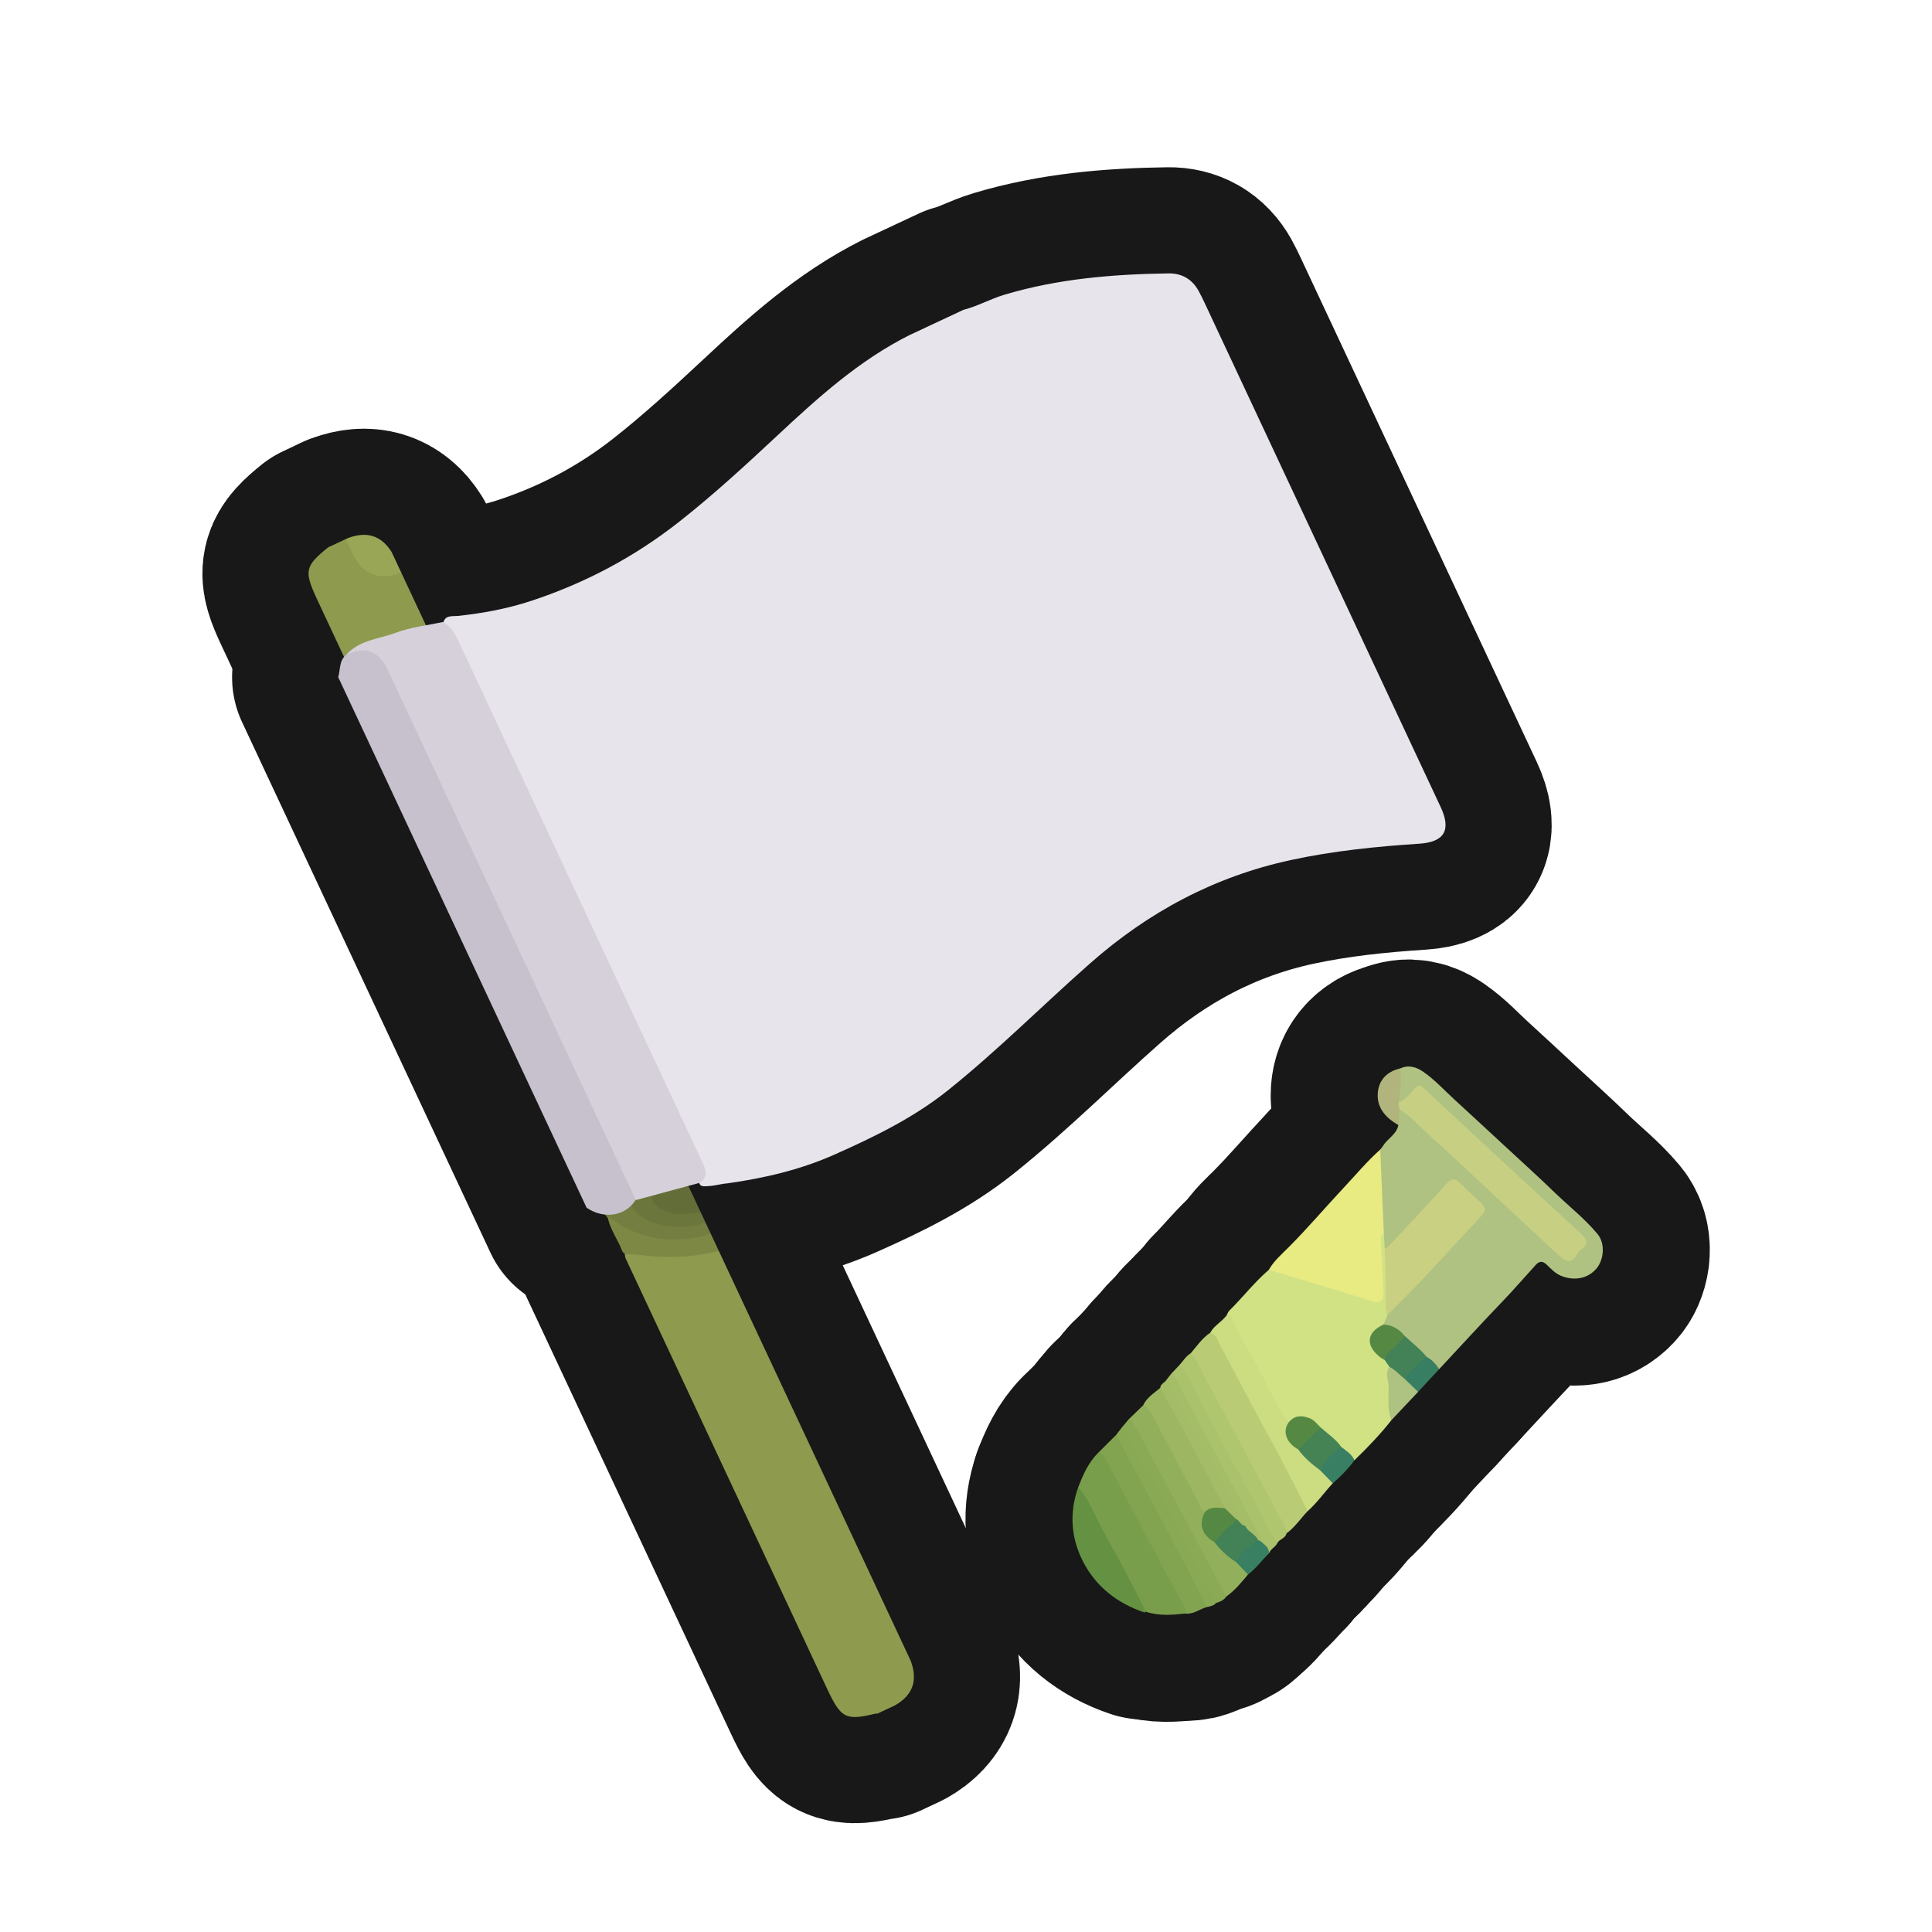 <?xml version="1.0" encoding="UTF-8"?>
<svg id="Genral_2" data-name="Genral 2" xmlns="http://www.w3.org/2000/svg" width="280" height="280" xmlns:xlink="http://www.w3.org/1999/xlink" viewBox="0 0 280 280">
  <a xlink:href="https://www.notion.so/dmmnotes/vulnerable-affects-b0ccc9a4df614faabc903633e34b163c?pvs=4">
    <g id="white_flag" data-name="white flag">
      <g>
        <g>
          <path d="M58.144,82.966l37.697,80.519c-.266,1.227-1.258,1.696-2.256,2.063-2.397.881-4.599,2.091-6.574,3.71-.75.615-1.514.806-2.364.186-12.916-27.436-25.723-54.922-38.595-82.373-.056-.121-.115-.244-.172-.368-1.829-3.959-1.67-4.663,1.666-7.371l2.554-1.196c.807.281,1.411.82,1.763,1.592.939,2.057,2.607,2.841,4.721,2.866.552.007,1.054.189,1.561.372Z" style="fill: none; stroke: #181818; stroke-linecap: round; stroke-linejoin: round; stroke-width: 30.767px;"/>
          <path d="M104.179,181.296c9.265,19.79,18.53,39.579,27.795,59.369,1.093,2.858.328,5.026-2.294,6.503l-2.554,1.196c-.066-.008-.137-.035-.198-.02-4.362,1.051-5.032.712-7.042-3.566-9.731-20.788-19.464-41.571-29.19-62.353-.47-1.172.307-1.587,1.158-1.519,3.553.286,7.089.362,10.618-.159.626-.092,1.129.393,1.709.549Z" style="fill: none; stroke: #181818; stroke-linecap: round; stroke-linejoin: round; stroke-width: 30.767px;"/>
          <path d="M102.268,177.215l.695,1.484c-.244.947-.846,1.458-1.805,1.627-3.152.556-6.27.312-9.296-.716-1.762-.598-2.971-2.039-4.105-3.488-.315-.729-.787-1.393-.911-2.201.454-5.031,4.248-6.697,8.14-8.275.8-.324,1.411.14,2.071.436l.869,1.855c-.167.883-.905,1.099-1.587,1.369-1.144.452-2.11,1.179-2.96,2.038-1.589,1.607-1.339,3.416.699,4.479,1.634.852,3.414,1.257,5.269.982,1.014-.15,1.995-.107,2.922.409Z" style="fill: none; stroke: #181818; stroke-linecap: round; stroke-linejoin: round; stroke-width: 30.767px;"/>
          <path d="M102.268,177.215c-3.135.829-6.252,1.01-9.16-.803-2.257-1.407-2.505-3.529-.727-5.481,1.489-1.636,3.311-2.712,5.544-2.992l.695,1.484c-.168.872-.759,1.362-1.483,1.776-.837.479-1.646,1.107-1.361,2.214.301,1.169,1.382,1.436,2.395,1.505,1.189.081,2.42-.161,3.401.813l.695,1.484Z" style="fill: none; stroke: #181818; stroke-linecap: round; stroke-linejoin: round; stroke-width: 30.767px;"/>
          <path d="M88.042,176.169c3.61,2.976,7.738,3.871,12.246,3.292.938-.12,1.838-.318,2.675-.763l1.216,2.597c-3.733.961-7.52,1.062-11.346.597-.727-.088-1.462-.11-2.193-.162-.242-.091-.409-.258-.502-.501-.645-1.709-1.838-3.193-2.096-5.062Z" style="fill: none; stroke: #181818; stroke-linecap: round; stroke-linejoin: round; stroke-width: 30.767px;"/>
          <path d="M97.056,166.083c-4.1,1.082-7.805,2.688-9.424,7.114-.108.295-.406.517-.615.772-1.08-1.034-1.319-2.527-2.038-3.758-.125-.223-.143-.454-.053-.691,3.218-2.775,6.993-4.539,10.914-6.035l1.216,2.597Z" style="fill: none; stroke: #181818; stroke-linecap: round; stroke-linejoin: round; stroke-width: 30.767px;"/>
          <path d="M101.573,175.731c-1.596-.033-3.191.592-4.788-.095-1.008-.434-2.138-.831-2.252-2.097-.12-1.328.607-2.333,1.738-2.972.757-.428,1.565-.765,2.349-1.143l2.953,6.308Z" style="fill: none; stroke: #181818; stroke-linecap: round; stroke-linejoin: round; stroke-width: 30.767px;"/>
          <path d="M58.144,82.966c-3.116,1.29-5.607.307-7.095-2.804-.322-.672-.633-1.35-.949-2.025l.365-.171c2.597-.964,4.739-.436,6.29,2.032l1.39,2.968Z" style="fill: none; stroke: #181818; stroke-linecap: round; stroke-linejoin: round; stroke-width: 30.767px;"/>
        </g>
        <g>
          <path d="M131.859,48.543l7.774-3.64c2.041-.516,3.884-1.574,5.89-2.176,7.77-2.332,15.765-2.986,23.821-3.104,1.908-.028,3.4.805,4.359,2.525.332.596.624,1.207.912,1.821,11.394,24.33,22.785,48.661,34.176,72.992,1.543,3.296.596,5.072-3.104,5.315-6.26.41-12.468,1.04-18.619,2.371-11.057,2.393-20.637,7.523-29.082,14.971-6.893,6.079-13.38,12.609-20.564,18.367-4.988,3.998-10.634,6.742-16.437,9.328-4.991,2.224-10.169,3.423-15.509,4.181-.93.068-1.832.353-2.761.4-.629.032-1.419.229-1.437-.838.394-1.591-.35-2.919-.983-4.271-10.832-23.141-21.666-46.281-32.5-69.421-1.094-2.336-2.109-4.713-3.573-6.855.108-1.439,1.338-1.161,2.149-1.246,3.599-.38,7.142-1.039,10.572-2.166,7.815-2.569,14.983-6.366,21.465-11.462,4.924-3.872,9.527-8.102,14.098-12.37,5.956-5.561,11.974-11.034,19.353-14.724Z" style="fill: none; stroke: #181818; stroke-linecap: round; stroke-linejoin: round; stroke-width: 30.767px;"/>
          <path d="M49.018,98.144c.33-1.109.1-2.419,1.178-3.259.044-.052.077-.121.132-.155,3.654-2.256,4.535-2.025,6.336,1.817,11.629,24.808,23.242,49.624,34.853,74.44.373.798.788,1.588.849,2.494-1.359,2.692-4.626,3.384-7.348,1.556-12-25.631-23.999-51.262-35.999-76.894Z" style="fill: none; stroke: #181818; stroke-linecap: round; stroke-linejoin: round; stroke-width: 30.767px;"/>
          <path d="M101.385,171.427c-3.076.832-6.152,1.664-9.228,2.496-11.992-25.623-23.985-51.247-35.977-76.87q-1.905-4.07-5.983-2.168c1.877-2.143,4.696-2.26,7.113-3.166,2.193-.822,4.598-1.077,6.909-1.581 1.0.643,1.648,1.532,2.156,2.619,11.754,25.162,23.533,50.312,35.314,75.462.538,1.147,1.119,2.262-.305,3.208Z" style="fill: none; stroke: #181818; stroke-linecap: round; stroke-linejoin: round; stroke-width: 30.767px;"/>
        </g>
      </g>
      <g>
        <g>
          <path d="M58.144,82.966l37.697,80.519c-.266,1.227-1.258,1.696-2.256,2.063-2.397.881-4.599,2.091-6.574,3.71-.75.615-1.514.806-2.364.186-12.916-27.436-25.723-54.922-38.595-82.373-.056-.121-.115-.244-.172-.368-1.829-3.959-1.67-4.663,1.666-7.371l2.554-1.196c.807.281,1.411.82,1.763,1.592.939,2.057,2.607,2.841,4.721,2.866.552.007,1.054.189,1.561.372Z" style="fill: #8e9a4e; stroke-width: 0px;"/>
          <path d="M104.179,181.296c9.265,19.79,18.53,39.579,27.795,59.369,1.093,2.858.328,5.026-2.294,6.503l-2.554,1.196c-.066-.008-.137-.035-.198-.02-4.362,1.051-5.032.712-7.042-3.566-9.731-20.788-19.464-41.571-29.19-62.353-.47-1.172.307-1.587,1.158-1.519,3.553.286,7.089.362,10.618-.159.626-.092,1.129.393,1.709.549Z" style="fill: #8e9a4e; stroke-width: 0px;"/>
          <path d="M102.268,177.215l.695,1.484c-.244.947-.846,1.458-1.805,1.627-3.152.556-6.27.312-9.296-.716-1.762-.598-2.971-2.039-4.105-3.488-.315-.729-.787-1.393-.911-2.201.454-5.031,4.248-6.697,8.14-8.275.8-.324,1.411.14,2.071.436l.869,1.855c-.167.883-.905,1.099-1.587,1.369-1.144.452-2.11,1.179-2.96,2.038-1.589,1.607-1.339,3.416.699,4.479,1.634.852,3.414,1.257,5.269.982,1.014-.15,1.995-.107,2.922.409Z" style="fill: #737e40; stroke-width: 0px;"/>
          <path d="M102.268,177.215c-3.135.829-6.252,1.01-9.16-.803-2.257-1.407-2.505-3.529-.727-5.481,1.489-1.636,3.311-2.712,5.544-2.992l.695,1.484c-.168.872-.759,1.362-1.483,1.776-.837.479-1.646,1.107-1.361,2.214.301,1.169,1.382,1.436,2.395,1.505,1.189.081,2.42-.161,3.401.813l.695,1.484Z" style="fill: #6b763c; stroke-width: 0px;"/>
          <path d="M88.042,176.169c3.61,2.976,7.738,3.871,12.246,3.292.938-.12,1.838-.318,2.675-.763l1.216,2.597c-3.733.961-7.52,1.062-11.346.597-.727-.088-1.462-.11-2.193-.162-.242-.091-.409-.258-.502-.501-.645-1.709-1.838-3.193-2.096-5.062Z" style="fill: #7d8845; stroke-width: 0px;"/>
          <path d="M97.056,166.083c-4.1,1.082-7.805,2.688-9.424,7.114-.108.295-.406.517-.615.772-1.08-1.034-1.319-2.527-2.038-3.758-.125-.223-.143-.454-.053-.691,3.218-2.775,6.993-4.539,10.914-6.035l1.216,2.597Z" style="fill: #7f8a46; stroke-width: 0px;"/>
          <path d="M101.573,175.731c-1.596-.033-3.191.592-4.788-.095-1.008-.434-2.138-.831-2.252-2.097-.12-1.328.607-2.333,1.738-2.972.757-.428,1.565-.765,2.349-1.143l2.953,6.308Z" style="fill: #626d38; stroke-width: 0px;"/>
          <path d="M58.144,82.966c-3.116,1.29-5.607.307-7.095-2.804-.322-.672-.633-1.35-.949-2.025l.365-.171c2.597-.964,4.739-.436,6.29,2.032l1.39,2.968Z" style="fill: #99a655; stroke-width: 0px;"/>
        </g>
        <g>
          <path d="M131.859,48.543l7.774-3.64c2.041-.516,3.884-1.574,5.89-2.176,7.77-2.332,15.765-2.986,23.821-3.104,1.908-.028,3.4.805,4.359,2.525.332.596.624,1.207.912,1.821,11.394,24.33,22.785,48.661,34.176,72.992,1.543,3.296.596,5.072-3.104,5.315-6.26.41-12.468,1.04-18.619,2.371-11.057,2.393-20.637,7.523-29.082,14.971-6.893,6.079-13.38,12.609-20.564,18.367-4.988,3.998-10.634,6.742-16.437,9.328-4.991,2.224-10.169,3.423-15.509,4.181-.93.068-1.832.353-2.761.4-.629.032-1.419.229-1.437-.838.394-1.591-.35-2.919-.983-4.271-10.832-23.141-21.666-46.281-32.5-69.421-1.094-2.336-2.109-4.713-3.573-6.855.108-1.439,1.338-1.161,2.149-1.246,3.599-.38,7.142-1.039,10.572-2.166,7.815-2.569,14.983-6.366,21.465-11.462,4.924-3.872,9.527-8.102,14.098-12.37,5.956-5.561,11.974-11.034,19.353-14.724Z" style="fill: #e8e4eb; stroke-width: 0px;"/>
          <path d="M49.018,98.144c.33-1.109.1-2.419,1.178-3.259.044-.052.077-.121.132-.155,3.654-2.256,4.535-2.025,6.336,1.817,11.629,24.808,23.242,49.624,34.853,74.44.373.798.788,1.588.849,2.494-1.359,2.692-4.626,3.384-7.348,1.556-12-25.631-23.999-51.262-35.999-76.894Z" style="fill: #c7c1cd; stroke-width: 0px;"/>
          <path d="M101.385,171.427c-3.076.832-6.152,1.664-9.228,2.496-11.992-25.623-23.985-51.247-35.977-76.87q-1.905-4.07-5.983-2.168c1.877-2.143,4.696-2.26,7.113-3.166,2.193-.822,4.598-1.077,6.909-1.581 1.0.643,1.648,1.532,2.156,2.619,11.754,25.162,23.533,50.312,35.314,75.462.538,1.147,1.119,2.262-.305,3.208Z" style="fill: #d6d0da; stroke-width: 0px;"/>
        </g>
      </g>
    </g>
  </a>
  <a xlink:href="https://www.notion.so/dmmnotes/vulnerable-affects-b0ccc9a4df614faabc903633e34b163c?pvs=4">
    <g>
      <g>
        <path d="M208.58,198.424c3.106-3.331,6.179-6.694,9.333-9.98,1.597-1.664,3.093-3.414,4.647-5.112.5-.546.975-.652,1.612-.034.64.62,1.247,1.288,2.16,1.64,1.918.74,3.897.347,5.123-1.197.918-1.157,1.275-3.457.051-4.924-1.869-2.24-4.163-4.024-6.24-6.037-2.421-2.346-4.929-4.602-7.402-6.893-2.357-2.183-4.712-4.37-7.081-6.539-1.491-1.365-2.858-2.879-4.529-4.029-.989-.681-2.11-1.033-3.317-.473-.402.928-.208,1.934-.344,2.898-.086.606-.083,1.256-.083,1.886.068.231.223.31.453.249.44-.117.78-.386,1.1-.698q1.661-1.625,3.406-.018c7.139,6.592,14.231,13.234,21.377,19.819.909.838.902,1.133-.019,2.011-.087.083-.197.148-.259.249-1.147,1.866-1.688,1.233-2.932.068-5.369-5.032-10.778-10.021-16.175-15.023-1.789-1.658-3.564-3.333-5.38-4.961-.365-.327-.735-.969-1.409-.43-.278.72-.477,1.44-.01,2.163-.256,1.346-1.552,1.924-2.203,2.98-.123.2-.284.376-.427.563-.435.912-.218,1.887-.177,2.814.134,3.052.196,6.106.357,9.156-0.0.728.039,1.452.268,2.151.544.712.904.115,1.235-.217,2.004-2.01,3.879-4.142,5.823-6.209.767-.815,1.552-1.615,2.274-2.47.531-.629,1.064-.639,1.642-.117,1.009.91,1.976,1.865,2.979,2.781.712.65.307,1.219-.174,1.755-1.709,1.903-3.513,3.719-5.221,5.624-2.64,2.946-5.454,5.729-8.15,8.624-.327.449-.533.933-.43,1.505.987.536,2.122.828,2.877,1.746,1.079,1.019,2.161,2.035,3.246,3.048.748.444,1.147,1.315,1.997,1.635Z" style="fill: none; stroke: #181818; stroke-linecap: round; stroke-linejoin: round; stroke-width: 31.02px;"/>
        <path d="M200.51,191.96c.191-.463.381-.926.572-1.388.176-1.775.174-3.556.044-5.33-.106-1.448.204-2.943-.436-4.338-.044-.722-.087-1.445-.131-2.167-.825.107-.66.748-.686,1.281-.114,2.284.185,4.556.196,6.837.007,1.445-.239,1.71-1.606,1.276-3.358-1.066-6.734-2.075-10.091-3.143-1.106-.352-2.244-.595-3.332-1.006-.371-.14-.774-.249-1.143.044-2.097,1.789-3.77,3.99-5.729,5.913-.187.184-.273.47-.406.708,1.476,2.177,2.564,4.573,3.843,6.86,1.436,2.569,2.658,5.256,4.18,7.781.221.367.39.799.866.939,1.003-.369,1.951-1.016,3.105-.379.565.312.973.788,1.481,1.152.974.968,2.041,1.836,3.014,2.804.719.569,1.292,1.3,2.038,1.84,1.903-1.842,3.736-3.751,5.378-5.834.047-2.505-.202-5.003-.169-7.507-.036-.524-.344-.921-.63-1.326-.451-.449-.961-.835-1.38-1.324-.926-1.079-.904-1.762.106-2.782.303-.306.778-.439.918-.909Z" style="fill: none; stroke: #181818; stroke-linecap: round; stroke-linejoin: round; stroke-width: 31.02px;"/>
        <path d="M183.896,184.024c3.193.967,6.387,1.929,9.578,2.902,1.863.568,3.717,1.165,5.582,1.725.926.278,1.498-.262,1.445-1.266-.138-2.614-.257-5.229-.377-7.843-.016-.345.167-.604.434-.806-.175-4.045-.35-8.091-.525-12.136-1.925,1.72-3.575,3.702-5.333,5.58-2.631,2.811-5.125,5.747-7.842,8.483-1.047,1.054-2.213,2.033-2.963,3.361Z" style="fill: none; stroke: #181818; stroke-linecap: round; stroke-linejoin: round; stroke-width: 31.02px;"/>
        <path d="M166.045,233.575c1.89.65,3.819.473,5.75.273.519-.731-.035-1.304-.331-1.867-2.722-5.173-5.538-10.297-8.243-15.479-.908-1.74-1.897-3.434-2.788-5.183-.239-.469-.464-1.088-1.233-.813-1.458,1.434-2.256,3.25-2.963,5.119,2.03,3.715,3.979,7.473,5.991,11.197,1.045,1.934,2.024,3.903,3.102,5.819.197.35.337.728.714.934Z" style="fill: none; stroke: #181818; stroke-linecap: round; stroke-linejoin: round; stroke-width: 31.02px;"/>
        <path d="M175.395,193.153c-1.164.777-1.933,1.928-2.823,2.966.774,2.198,2.087,4.121,3.16,6.165,3.452,6.579,7.005,13.104,10.487,19.667.057.107.136.196.231.271,1.224-.882,2.045-2.148,3.067-3.222.383-.469-.006-.841-.195-1.195-2.633-4.942-5.252-9.891-7.909-14.82-1.595-2.958-3.097-5.966-4.757-8.888-.262-.461-.415-1.206-1.262-.943Z" style="fill: none; stroke: #181818; stroke-linecap: round; stroke-linejoin: round; stroke-width: 31.02px;"/>
        <path d="M175.395,193.153c.966.317,1.139,1.284,1.534,2.01,2.511,4.614,4.892,9.296,7.44,13.891,1.81,3.263,3.439,6.627,5.148,9.946,1.372-1.199,2.4-2.708,3.637-4.029-.223-.958-1.093-1.37-1.693-2.01-1.118-.987-2.195-2.017-3.256-3.065-1.382-.906-1.796-2.182-1.437-3.755-1.755-2.194-2.807-4.793-4.082-7.253-1.299-2.507-2.868-4.869-3.985-7.473-.16-.373-.364-.838-.94-.77-.695.925-1.802,1.459-2.366,2.508Z" style="fill: none; stroke: #181818; stroke-linecap: round; stroke-linejoin: round; stroke-width: 31.02px;"/>
        <path d="M159.2,210.506c.456.04.697.352.889.715,1.843,3.478,3.679,6.961,5.527,10.436,1.83,3.441,3.669,6.876,5.512,10.309.32.596.71,1.16.665,1.882,1.125.134,1.993-.581,2.98-.904.38-.641-.042-1.174-.29-1.682-1.56-3.195-3.279-6.308-4.978-9.429-2.292-4.209-4.403-8.516-6.813-12.662-.255-.438-.418-.966-.947-1.194-.849.843-1.698,1.686-2.546,2.53Z" style="fill: none; stroke: #181818; stroke-linecap: round; stroke-linejoin: round; stroke-width: 31.02px;"/>
        <path d="M165.676,203.666c-.7.68-1.399,1.36-2.099,2.04,2.844,4.872,5.335,9.934,8.041,14.88,1.748,3.193,3.428,6.422,5.127,9.641.237.448.426.967.99,1.146,1.237-.869,2.178-2.03,3.133-3.178-.308-.824-.997-1.341-1.569-1.953-1.178-.826-2.161-1.868-3.18-2.871-1.537-1.073-2.001-2.505-1.434-4.284-2.415-4.876-5.099-9.61-7.62-14.43-.267-.511-.525-1.232-1.391-.992Z" style="fill: none; stroke: #181818; stroke-linecap: round; stroke-linejoin: round; stroke-width: 31.02px;"/>
        <path d="M166.045,233.575c-1.866-3.913-3.972-7.702-6.045-11.505-1.026-1.882-1.834-3.882-3.055-5.661-.205-.299-.378-.607-.708-.785-1.289,3.657-1.006,7.307.712,10.664,1.872,3.658,4.996,6.094,8.93,7.409.037.012.11-.08.166-.123Z" style="fill: none; stroke: #181818; stroke-linecap: round; stroke-linejoin: round; stroke-width: 31.02px;"/>
        <path d="M186.45,222.222c-.026-1.101-.753-1.911-1.228-2.807-3.47-6.551-6.951-13.096-10.517-19.595-.682-1.243-1.078-2.67-2.134-3.702-.742.454-1.155,1.223-1.74,1.827,4.407,7.817,8.517,15.793,12.748,23.705.388.725.55,1.697,1.567,1.939.329-.556,1.162-.633,1.304-1.367Z" style="fill: none; stroke: #181818; stroke-linecap: round; stroke-linejoin: round; stroke-width: 31.02px;"/>
        <path d="M165.676,203.666c.963.307,1.204,1.22,1.604,1.972,2.32,4.358,4.614,8.731,6.926,13.093.087.164.277.274.419.409.967-.356,2.042-.099,2.997-.526.092-.604-.239-1.077-.503-1.562-2.723-5.015-5.388-10.061-8.084-15.091-.188-.351-.291-.869-.882-.818-.902.766-1.951,1.388-2.478,2.522Z" style="fill: none; stroke: #181818; stroke-linecap: round; stroke-linejoin: round; stroke-width: 31.02px;"/>
        <path d="M185.147,223.59c-1.445-1.735-2.186-3.869-3.262-5.811-2.644-4.771-5.192-9.595-7.761-14.408-.881-1.649-1.56-3.406-2.657-4.941-.172-.241-.324-.45-.634-.484-.361.38-.722.759-1.084,1.139.915,1.899,1.876,3.776,2.882,5.627,3.257,5.994,6.389,12.056,9.683,18.031.117.212.171.447.272.663.406.6.827,1.189,1.331,1.714.22-.663.965-.903,1.23-1.53Z" style="fill: none; stroke: #181818; stroke-linecap: round; stroke-linejoin: round; stroke-width: 31.02px;"/>
        <path d="M177.735,231.373c-1.578-2.958-3.149-5.919-4.735-8.872-2.169-4.041-4.354-8.072-6.519-12.115-.697-1.301-1.247-2.68-2.076-3.913-.221-.329-.33-.748-.827-.767-.326.386-.652.771-.979,1.157.861,1.937,1.936,3.765,2.94,5.625,2.545,4.717,5.002,9.481,7.554,14.194,1.024,1.891,1.955,3.84,3.162,5.63.58-.177,1.126-.406,1.481-.938Z" style="fill: none; stroke: #181818; stroke-linecap: round; stroke-linejoin: round; stroke-width: 31.02px;"/>
        <path d="M176.254,232.311c-.408-1.434-1.217-2.671-1.912-3.967-2.636-4.917-5.238-9.853-7.867-14.774-1.033-1.934-2.109-3.844-3.154-5.772-.193-.356-.374-.707-.723-.935-.284.371-.568.743-.852,1.114,2.352,4.387,4.713,8.768,7.052,13.162,1.87,3.513,3.717,7.038,5.557,10.566.199.382.282.825.419,1.239.522-.145,1.094-.17,1.48-.633Z" style="fill: none; stroke: #181818; stroke-linecap: round; stroke-linejoin: round; stroke-width: 31.02px;"/>
        <path d="M168.154,201.144c1.391,2.543,2.8,5.077,4.169,7.632,1.747,3.261,3.462,6.539,5.191,9.809.258.787.924,1.222,1.493,1.741.479.333.701,1.144,1.53.829.093-.601-.22-1.09-.484-1.569-3.089-5.596-6.01-11.283-9.084-16.888-.327-.596-.547-1.247-.921-1.817-.252-.385-.413-.9-1.026-.866-.25.406-.842.549-.868,1.128Z" style="fill: none; stroke: #181818; stroke-linecap: round; stroke-linejoin: round; stroke-width: 31.02px;"/>
        <path d="M169.023,200.016c1.295,1.396,1.898,3.204,2.801,4.826,2.341,4.204,4.542,8.486,6.795,12.738.631,1.19,1.248,2.388,1.871,3.582.007,1.142,1.198,1.348,1.672,2.123.184.13.363.287.61.136.028-.996-.695-1.678-1.108-2.464-3.113-5.915-6.287-11.798-9.462-17.681-.768-1.424-1.278-3.004-2.452-4.192-.242.311-.484.621-.726.932Z" style="fill: none; stroke: #181818; stroke-linecap: round; stroke-linejoin: round; stroke-width: 31.02px;"/>
        <path d="M202.663,163.057c.057-.752.114-1.504.171-2.256.304-.391.237-.712-.183-.967.358-1.648.476-3.31.285-4.99-2.113.478-3.283,1.925-3.271,3.962.011,1.943,1.329,3.301,2.997,4.25Z" style="fill: none; stroke: #181818; stroke-linecap: round; stroke-linejoin: round; stroke-width: 31.02px;"/>
        <path d="M201.35,198.076c-.648.943-.109,1.965-.101,2.924.013,1.598-.232,3.253.416,4.808,1.288-1.364,2.576-2.727,3.865-4.091-.27-.935-1.128-1.363-1.731-2.012-.789-.583-1.26-1.647-2.448-1.629Z" style="fill: none; stroke: #181818; stroke-linecap: round; stroke-linejoin: round; stroke-width: 31.02px;"/>
        <path d="M191.333,213.093c.607.626,1.214,1.252,1.822,1.878,1.159-1.001,2.226-2.088,3.132-3.328-.352-.923-1.197-1.365-1.901-1.945-1.294.305-2.84,2.024-3.053,3.395Z" style="fill: none; stroke: #181818; stroke-linecap: round; stroke-linejoin: round; stroke-width: 31.02px;"/>
        <path d="M182.771,223.421c-.154-.081-.308-.161-.462-.242-1.399.292-3.125,2.088-3.117,3.243.559.591,1.118,1.183,1.677,1.774,1.164-.877,2.007-2.073,3.047-3.075.039-.85-.633-1.221-1.145-1.7Z" style="fill: none; stroke: #181818; stroke-linecap: round; stroke-linejoin: round; stroke-width: 31.02px;"/>
        <path d="M203.641,199.903c.629.605,1.259,1.209,1.888,1.814,1.017-1.098,2.034-2.195,3.051-3.293-.474-.718-1.022-1.359-1.804-1.762-1.224.232-2.915,1.981-3.135,3.241Z" style="fill: none; stroke: #181818; stroke-linecap: round; stroke-linejoin: round; stroke-width: 31.02px;"/>
        <path d="M202.652,159.835c.061.322.122.645.183.967,1.654.924,2.836,2.404,4.22,3.64,2.936,2.622,5.794,5.333,8.676,8.015,2.825,2.629,5.639,5.27,8.462,7.901.698.65,1.399,1.299,2.123,1.919.861.736,1.564.623,2.17-.37.187-.306.322-.587.649-.808,1.002-.677.999-1.386.093-2.216-3.284-3.01-6.567-6.02-9.836-9.046-4.379-4.053-8.744-8.121-13.114-12.184-.444-.412-.729-.52-1.238.066-.69.795-1.352,1.686-2.389,2.116Z" style="fill: none; stroke: #181818; stroke-linecap: round; stroke-linejoin: round; stroke-width: 31.02px;"/>
        <path d="M200.69,180.903c.056,2.221.124,4.441.164,6.662.018,1.008-.243,2.033.228,3.006,1.647-1.663,3.329-3.294,4.935-4.997,2.753-2.92,5.443-5.899,8.189-8.825,1.338-1.425,1.349-1.617-.094-2.906-.889-.794-1.739-1.632-2.599-2.458-.704-.676-1.212-.558-1.878.179-2.797,3.096-5.665,6.129-8.516,9.177-.094.1-.284.11-.429.161Z" style="fill: none; stroke: #181818; stroke-linecap: round; stroke-linejoin: round; stroke-width: 31.02px;"/>
        <path d="M203.641,199.903c.811-1.306,1.85-2.392,3.135-3.241-.946-1.155-2.134-2.055-3.215-3.067-1.082.652-1.862,1.634-2.727,2.519-.25.255-.35.613-.162.979.226.328.453.655.679.983.884.459,1.524,1.222,2.291,1.828Z" style="fill: none; stroke: #181818; stroke-linecap: round; stroke-linejoin: round; stroke-width: 31.02px;"/>
        <path d="M200.671,197.093c.12-.665.553-1.116,1.049-1.52.705-.574,1.336-1.216,1.84-1.978-.784-.98-1.781-1.561-3.05-1.635-.036.017-.071.035-.107.051-2.388,1.13-2.526,3.046-.335,4.72.185.141.401.242.603.362Z" style="fill: none; stroke: #181818; stroke-linecap: round; stroke-linejoin: round; stroke-width: 31.02px;"/>
        <path d="M191.333,213.093c.757-1.366,1.756-2.515,3.053-3.395-.797-1.148-1.969-1.9-2.98-2.822-1.476.658-2.554,1.727-3.27,3.169.865,1.227,2.008,2.162,3.197,3.049Z" style="fill: none; stroke: #181818; stroke-linecap: round; stroke-linejoin: round; stroke-width: 31.02px;"/>
        <path d="M188.136,210.044c1.09-1.056,2.18-2.112,3.27-3.169-.54-.48-.918-1.094-1.687-1.372-1.176-.426-2.135-.357-2.951.638-1.069,1.471-.082,3.172,1.368,3.903Z" style="fill: none; stroke: #181818; stroke-linecap: round; stroke-linejoin: round; stroke-width: 31.02px;"/>
        <path d="M179.192,226.421c.555-1.546,1.976-2.26,3.117-3.243-.376-.88-1.449-1.131-1.819-2.017-.659-.082-.845-.792-1.38-1.039-1.004.582-1.761,1.445-2.544,2.272-.286.303-.638.613-.542,1.118.881,1.16,1.93,2.138,3.168,2.908Z" style="fill: none; stroke: #181818; stroke-linecap: round; stroke-linejoin: round; stroke-width: 31.02px;"/>
        <path d="M176.023,223.513c.791-.995,1.587-1.982,2.658-2.702.239-.161.407-.384.428-.689-.532-.513-1.064-1.025-1.595-1.538-1.011-.066-2.059-.32-2.889.555-.947,1.753-.452,3.301,1.398,4.373Z" style="fill: none; stroke: #181818; stroke-linecap: round; stroke-linejoin: round; stroke-width: 31.02px;"/>
      </g>
      <g>
        <path d="M208.58,198.424c3.106-3.331,6.179-6.694,9.333-9.98,1.597-1.664,3.093-3.414,4.647-5.112.5-.546.975-.652,1.612-.034.64.62,1.247,1.288,2.16,1.64,1.918.74,3.897.347,5.123-1.197.918-1.157,1.275-3.457.051-4.924-1.869-2.24-4.163-4.024-6.24-6.037-2.421-2.346-4.929-4.602-7.402-6.893-2.357-2.183-4.712-4.37-7.081-6.539-1.491-1.365-2.858-2.879-4.529-4.029-.989-.681-2.11-1.033-3.317-.473-.402.928-.208,1.934-.344,2.898-.086.606-.083,1.256-.083,1.886.068.231.223.31.453.249.44-.117.78-.386,1.1-.698q1.661-1.625,3.406-.018c7.139,6.592,14.231,13.234,21.377,19.819.909.838.902,1.133-.019,2.011-.087.083-.197.148-.259.249-1.147,1.866-1.688,1.233-2.932.068-5.369-5.032-10.778-10.021-16.175-15.023-1.789-1.658-3.564-3.333-5.38-4.961-.365-.327-.735-.969-1.409-.43-.278.72-.477,1.44-.01,2.163-.256,1.346-1.552,1.924-2.203,2.98-.123.2-.284.376-.427.563-.435.912-.218,1.887-.177,2.814.134,3.052.196,6.106.357,9.156-0.0.728.039,1.452.268,2.151.544.712.904.115,1.235-.217,2.004-2.01,3.879-4.142,5.823-6.209.767-.815,1.552-1.615,2.274-2.47.531-.629,1.064-.639,1.642-.117,1.009.91,1.976,1.865,2.979,2.781.712.65.307,1.219-.174,1.755-1.709,1.903-3.513,3.719-5.221,5.624-2.64,2.946-5.454,5.729-8.15,8.624-.327.449-.533.933-.43,1.505.987.536,2.122.828,2.877,1.746,1.079,1.019,2.161,2.035,3.246,3.048.748.444,1.147,1.315,1.997,1.635Z" style="fill: #afc281; stroke-width: 0px;"/>
        <path d="M200.51,191.96c.191-.463.381-.926.572-1.388.176-1.775.174-3.556.044-5.33-.106-1.448.204-2.943-.436-4.338-.044-.722-.087-1.445-.131-2.167-.825.107-.66.748-.686,1.281-.114,2.284.185,4.556.196,6.837.007,1.445-.239,1.71-1.606,1.276-3.358-1.066-6.734-2.075-10.091-3.143-1.106-.352-2.244-.595-3.332-1.006-.371-.14-.774-.249-1.143.044-2.097,1.789-3.77,3.99-5.729,5.913-.187.184-.273.47-.406.708,1.476,2.177,2.564,4.573,3.843,6.86,1.436,2.569,2.658,5.256,4.18,7.781.221.367.39.799.866.939,1.003-.369,1.951-1.016,3.105-.379.565.312.973.788,1.481,1.152.974.968,2.041,1.836,3.014,2.804.719.569,1.292,1.3,2.038,1.84,1.903-1.842,3.736-3.751,5.378-5.834.047-2.505-.202-5.003-.169-7.507-.036-.524-.344-.921-.63-1.326-.451-.449-.961-.835-1.38-1.324-.926-1.079-.904-1.762.106-2.782.303-.306.778-.439.918-.909Z" style="fill: #d1e285; stroke-width: 0px;"/>
        <path d="M183.896,184.024c3.193.967,6.387,1.929,9.578,2.902,1.863.568,3.717,1.165,5.582,1.725.926.278,1.498-.262,1.445-1.266-.138-2.614-.257-5.229-.377-7.843-.016-.345.167-.604.434-.806-.175-4.045-.35-8.091-.525-12.136-1.925,1.72-3.575,3.702-5.333,5.58-2.631,2.811-5.125,5.747-7.842,8.483-1.047,1.054-2.213,2.033-2.963,3.361Z" style="fill: #e8ea82; stroke-width: 0px;"/>
        <path d="M166.045,233.575c1.89.65,3.819.473,5.75.273.519-.731-.035-1.304-.331-1.867-2.722-5.173-5.538-10.297-8.243-15.479-.908-1.74-1.897-3.434-2.788-5.183-.239-.469-.464-1.088-1.233-.813-1.458,1.434-2.256,3.25-2.963,5.119,2.03,3.715,3.979,7.473,5.991,11.197,1.045,1.934,2.024,3.903,3.102,5.819.197.35.337.728.714.934Z" style="fill: #789d4b; stroke-width: 0px;"/>
        <path d="M175.395,193.153c-1.164.777-1.933,1.928-2.823,2.966.774,2.198,2.087,4.121,3.16,6.165,3.452,6.579,7.005,13.104,10.487,19.667.057.107.136.196.231.271,1.224-.882,2.045-2.148,3.067-3.222.383-.469-.006-.841-.195-1.195-2.633-4.942-5.252-9.891-7.909-14.82-1.595-2.958-3.097-5.966-4.757-8.888-.262-.461-.415-1.206-1.262-.943Z" style="fill: #b9cc75; stroke-width: 0px;"/>
        <path d="M175.395,193.153c.966.317,1.139,1.284,1.534,2.01,2.511,4.614,4.892,9.296,7.44,13.891,1.81,3.263,3.439,6.627,5.148,9.946,1.372-1.199,2.4-2.708,3.637-4.029-.223-.958-1.093-1.37-1.693-2.01-1.118-.987-2.195-2.017-3.256-3.065-1.382-.906-1.796-2.182-1.437-3.755-1.755-2.194-2.807-4.793-4.082-7.253-1.299-2.507-2.868-4.869-3.985-7.473-.16-.373-.364-.838-.94-.77-.695.925-1.802,1.459-2.366,2.508Z" style="fill: #cbdc81; stroke-width: 0px;"/>
        <path d="M159.2,210.506c.456.04.697.352.889.715,1.843,3.478,3.679,6.961,5.527,10.436,1.83,3.441,3.669,6.876,5.512,10.309.32.596.71,1.16.665,1.882,1.125.134,1.993-.581,2.98-.904.38-.641-.042-1.174-.29-1.682-1.56-3.195-3.279-6.308-4.978-9.429-2.292-4.209-4.403-8.516-6.813-12.662-.255-.438-.418-.966-.947-1.194-.849.843-1.698,1.686-2.546,2.53Z" style="fill: #82a451; stroke-width: 0px;"/>
        <path d="M165.676,203.666c-.7.68-1.399,1.36-2.099,2.04,2.844,4.872,5.335,9.934,8.041,14.88,1.748,3.193,3.428,6.422,5.127,9.641.237.448.426.967.99,1.146,1.237-.869,2.178-2.03,3.133-3.178-.308-.824-.997-1.341-1.569-1.953-1.178-.826-2.161-1.868-3.18-2.871-1.537-1.073-2.001-2.505-1.434-4.284-2.415-4.876-5.099-9.61-7.62-14.43-.267-.511-.525-1.232-1.391-.992Z" style="fill: #92af5b; stroke-width: 0px;"/>
        <path d="M166.045,233.575c-1.866-3.913-3.972-7.702-6.045-11.505-1.026-1.882-1.834-3.882-3.055-5.661-.205-.299-.378-.607-.708-.785-1.289,3.657-1.006,7.307.712,10.664,1.872,3.658,4.996,6.094,8.93,7.409.037.012.11-.08.166-.123Z" style="fill: #659242; stroke-width: 0px;"/>
        <path d="M186.45,222.222c-.026-1.101-.753-1.911-1.228-2.807-3.47-6.551-6.951-13.096-10.517-19.595-.682-1.243-1.078-2.67-2.134-3.702-.742.454-1.155,1.223-1.74,1.827,4.407,7.817,8.517,15.793,12.748,23.705.388.725.55,1.697,1.567,1.939.329-.556,1.162-.633,1.304-1.367Z" style="fill: #afc56e; stroke-width: 0px;"/>
        <path d="M165.676,203.666c.963.307,1.204,1.22,1.604,1.972,2.32,4.358,4.614,8.731,6.926,13.093.087.164.277.274.419.409.967-.356,2.042-.099,2.997-.526.092-.604-.239-1.077-.503-1.562-2.723-5.015-5.388-10.061-8.084-15.091-.188-.351-.291-.869-.882-.818-.902.766-1.951,1.388-2.478,2.522Z" style="fill: #9cb661; stroke-width: 0px;"/>
        <path d="M185.147,223.59c-1.445-1.735-2.186-3.869-3.262-5.811-2.644-4.771-5.192-9.595-7.761-14.408-.881-1.649-1.56-3.406-2.657-4.941-.172-.241-.324-.45-.634-.484-.361.38-.722.759-1.084,1.139.915,1.899,1.876,3.776,2.882,5.627,3.257,5.994,6.389,12.056,9.683,18.031.117.212.171.447.272.663.406.6.827,1.189,1.331,1.714.22-.663.965-.903,1.23-1.53Z" style="fill: #abc26c; stroke-width: 0px;"/>
        <path d="M177.735,231.373c-1.578-2.958-3.149-5.919-4.735-8.872-2.169-4.041-4.354-8.072-6.519-12.115-.697-1.301-1.247-2.68-2.076-3.913-.221-.329-.33-.748-.827-.767-.326.386-.652.771-.979,1.157.861,1.937,1.936,3.765,2.94,5.625,2.545,4.717,5.002,9.481,7.554,14.194,1.024,1.891,1.955,3.84,3.162,5.63.58-.177,1.126-.406,1.481-.938Z" style="fill: #8baa56; stroke-width: 0px;"/>
        <path d="M176.254,232.311c-.408-1.434-1.217-2.671-1.912-3.967-2.636-4.917-5.238-9.853-7.867-14.774-1.033-1.934-2.109-3.844-3.154-5.772-.193-.356-.374-.707-.723-.935-.284.371-.568.743-.852,1.114,2.352,4.387,4.713,8.768,7.052,13.162,1.87,3.513,3.717,7.038,5.557,10.566.199.382.282.825.419,1.239.522-.145,1.094-.17,1.48-.633Z" style="fill: #89a955; stroke-width: 0px;"/>
        <path d="M168.154,201.144c1.391,2.543,2.8,5.077,4.169,7.632,1.747,3.261,3.462,6.539,5.191,9.809.258.787.924,1.222,1.493,1.741.479.333.701,1.144,1.53.829.093-.601-.22-1.09-.484-1.569-3.089-5.596-6.01-11.283-9.084-16.888-.327-.596-.547-1.247-.921-1.817-.252-.385-.413-.9-1.026-.866-.25.406-.842.549-.868,1.128Z" style="fill: #a4bc67; stroke-width: 0px;"/>
        <path d="M169.023,200.016c1.295,1.396,1.898,3.204,2.801,4.826,2.341,4.204,4.542,8.486,6.795,12.738.631,1.19,1.248,2.388,1.871,3.582.007,1.142,1.198,1.348,1.672,2.123.184.13.363.287.61.136.028-.996-.695-1.678-1.108-2.464-3.113-5.915-6.287-11.798-9.462-17.681-.768-1.424-1.278-3.004-2.452-4.192-.242.311-.484.621-.726.932Z" style="fill: #a4bd67; stroke-width: 0px;"/>
        <path d="M202.663,163.057c.057-.752.114-1.504.171-2.256.304-.391.237-.712-.183-.967.358-1.648.476-3.31.285-4.99-2.113.478-3.283,1.925-3.271,3.962.011,1.943,1.329,3.301,2.997,4.25Z" style="fill: #b1b57d; stroke-width: 0px;"/>
        <path d="M201.35,198.076c-.648.943-.109,1.965-.101,2.924.013,1.598-.232,3.253.416,4.808,1.288-1.364,2.576-2.727,3.865-4.091-.27-.935-1.128-1.363-1.731-2.012-.789-.583-1.26-1.647-2.448-1.629Z" style="fill: #aec281; stroke-width: 0px;"/>
        <path d="M191.333,213.093c.607.626,1.214,1.252,1.822,1.878,1.159-1.001,2.226-2.088,3.132-3.328-.352-.923-1.197-1.365-1.901-1.945-1.294.305-2.84,2.024-3.053,3.395Z" style="fill: #387f63; stroke-width: 0px;"/>
        <path d="M182.771,223.421c-.154-.081-.308-.161-.462-.242-1.399.292-3.125,2.088-3.117,3.243.559.591,1.118,1.183,1.677,1.774,1.164-.877,2.007-2.073,3.047-3.075.039-.85-.633-1.221-1.145-1.7Z" style="fill: #397f62; stroke-width: 0px;"/>
        <path d="M203.641,199.903c.629.605,1.259,1.209,1.888,1.814,1.017-1.098,2.034-2.195,3.051-3.293-.474-.718-1.022-1.359-1.804-1.762-1.224.232-2.915,1.981-3.135,3.241Z" style="fill: #377e62; stroke-width: 0px;"/>
        <path d="M202.652,159.835c.061.322.122.645.183.967,1.654.924,2.836,2.404,4.22,3.64,2.936,2.622,5.794,5.333,8.676,8.015,2.825,2.629,5.639,5.27,8.462,7.901.698.65,1.399,1.299,2.123,1.919.861.736,1.564.623,2.17-.37.187-.306.322-.587.649-.808,1.002-.677.999-1.386.093-2.216-3.284-3.01-6.567-6.02-9.836-9.046-4.379-4.053-8.744-8.121-13.114-12.184-.444-.412-.729-.52-1.238.066-.69.795-1.352,1.686-2.389,2.116Z" style="fill: #c7d082; stroke-width: 0px;"/>
        <path d="M200.69,180.903c.056,2.221.124,4.441.164,6.662.018,1.008-.243,2.033.228,3.006,1.647-1.663,3.329-3.294,4.935-4.997,2.753-2.92,5.443-5.899,8.189-8.825,1.338-1.425,1.349-1.617-.094-2.906-.889-.794-1.739-1.632-2.599-2.458-.704-.676-1.212-.558-1.878.179-2.797,3.096-5.665,6.129-8.516,9.177-.094.1-.284.11-.429.161Z" style="fill: #c9d082; stroke-width: 0px;"/>
        <path d="M203.641,199.903c.811-1.306,1.85-2.392,3.135-3.241-.946-1.155-2.134-2.055-3.215-3.067-1.082.652-1.862,1.634-2.727,2.519-.25.255-.35.613-.162.979.226.328.453.655.679.983.884.459,1.524,1.222,2.291,1.828Z" style="fill: #438256; stroke-width: 0px;"/>
        <path d="M200.671,197.093c.12-.665.553-1.116,1.049-1.52.705-.574,1.336-1.216,1.84-1.978-.784-.98-1.781-1.561-3.05-1.635-.036.017-.071.035-.107.051-2.388,1.13-2.526,3.046-.335,4.72.185.141.401.242.603.362Z" style="fill: #558943; stroke-width: 0px;"/>
        <path d="M191.333,213.093c.757-1.366,1.756-2.515,3.053-3.395-.797-1.148-1.969-1.9-2.98-2.822-1.476.658-2.554,1.727-3.27,3.169.865,1.227,2.008,2.162,3.197,3.049Z" style="fill: #458355; stroke-width: 0px;"/>
        <path d="M188.136,210.044c1.09-1.056,2.18-2.112,3.27-3.169-.54-.48-.918-1.094-1.687-1.372-1.176-.426-2.135-.357-2.951.638-1.069,1.471-.082,3.172,1.368,3.903Z" style="fill: #558943; stroke-width: 0px;"/>
        <path d="M179.192,226.421c.555-1.546,1.976-2.26,3.117-3.243-.376-.88-1.449-1.131-1.819-2.017-.659-.082-.845-.792-1.38-1.039-1.004.582-1.761,1.445-2.544,2.272-.286.303-.638.613-.542,1.118.881,1.16,1.93,2.138,3.168,2.908Z" style="fill: #438256; stroke-width: 0px;"/>
        <path d="M176.023,223.513c.791-.995,1.587-1.982,2.658-2.702.239-.161.407-.384.428-.689-.532-.513-1.064-1.025-1.595-1.538-1.011-.066-2.059-.32-2.889.555-.947,1.753-.452,3.301,1.398,4.373Z" style="fill: #558943; stroke-width: 0px;"/>
      </g>
    </g>
  </a>
</svg>